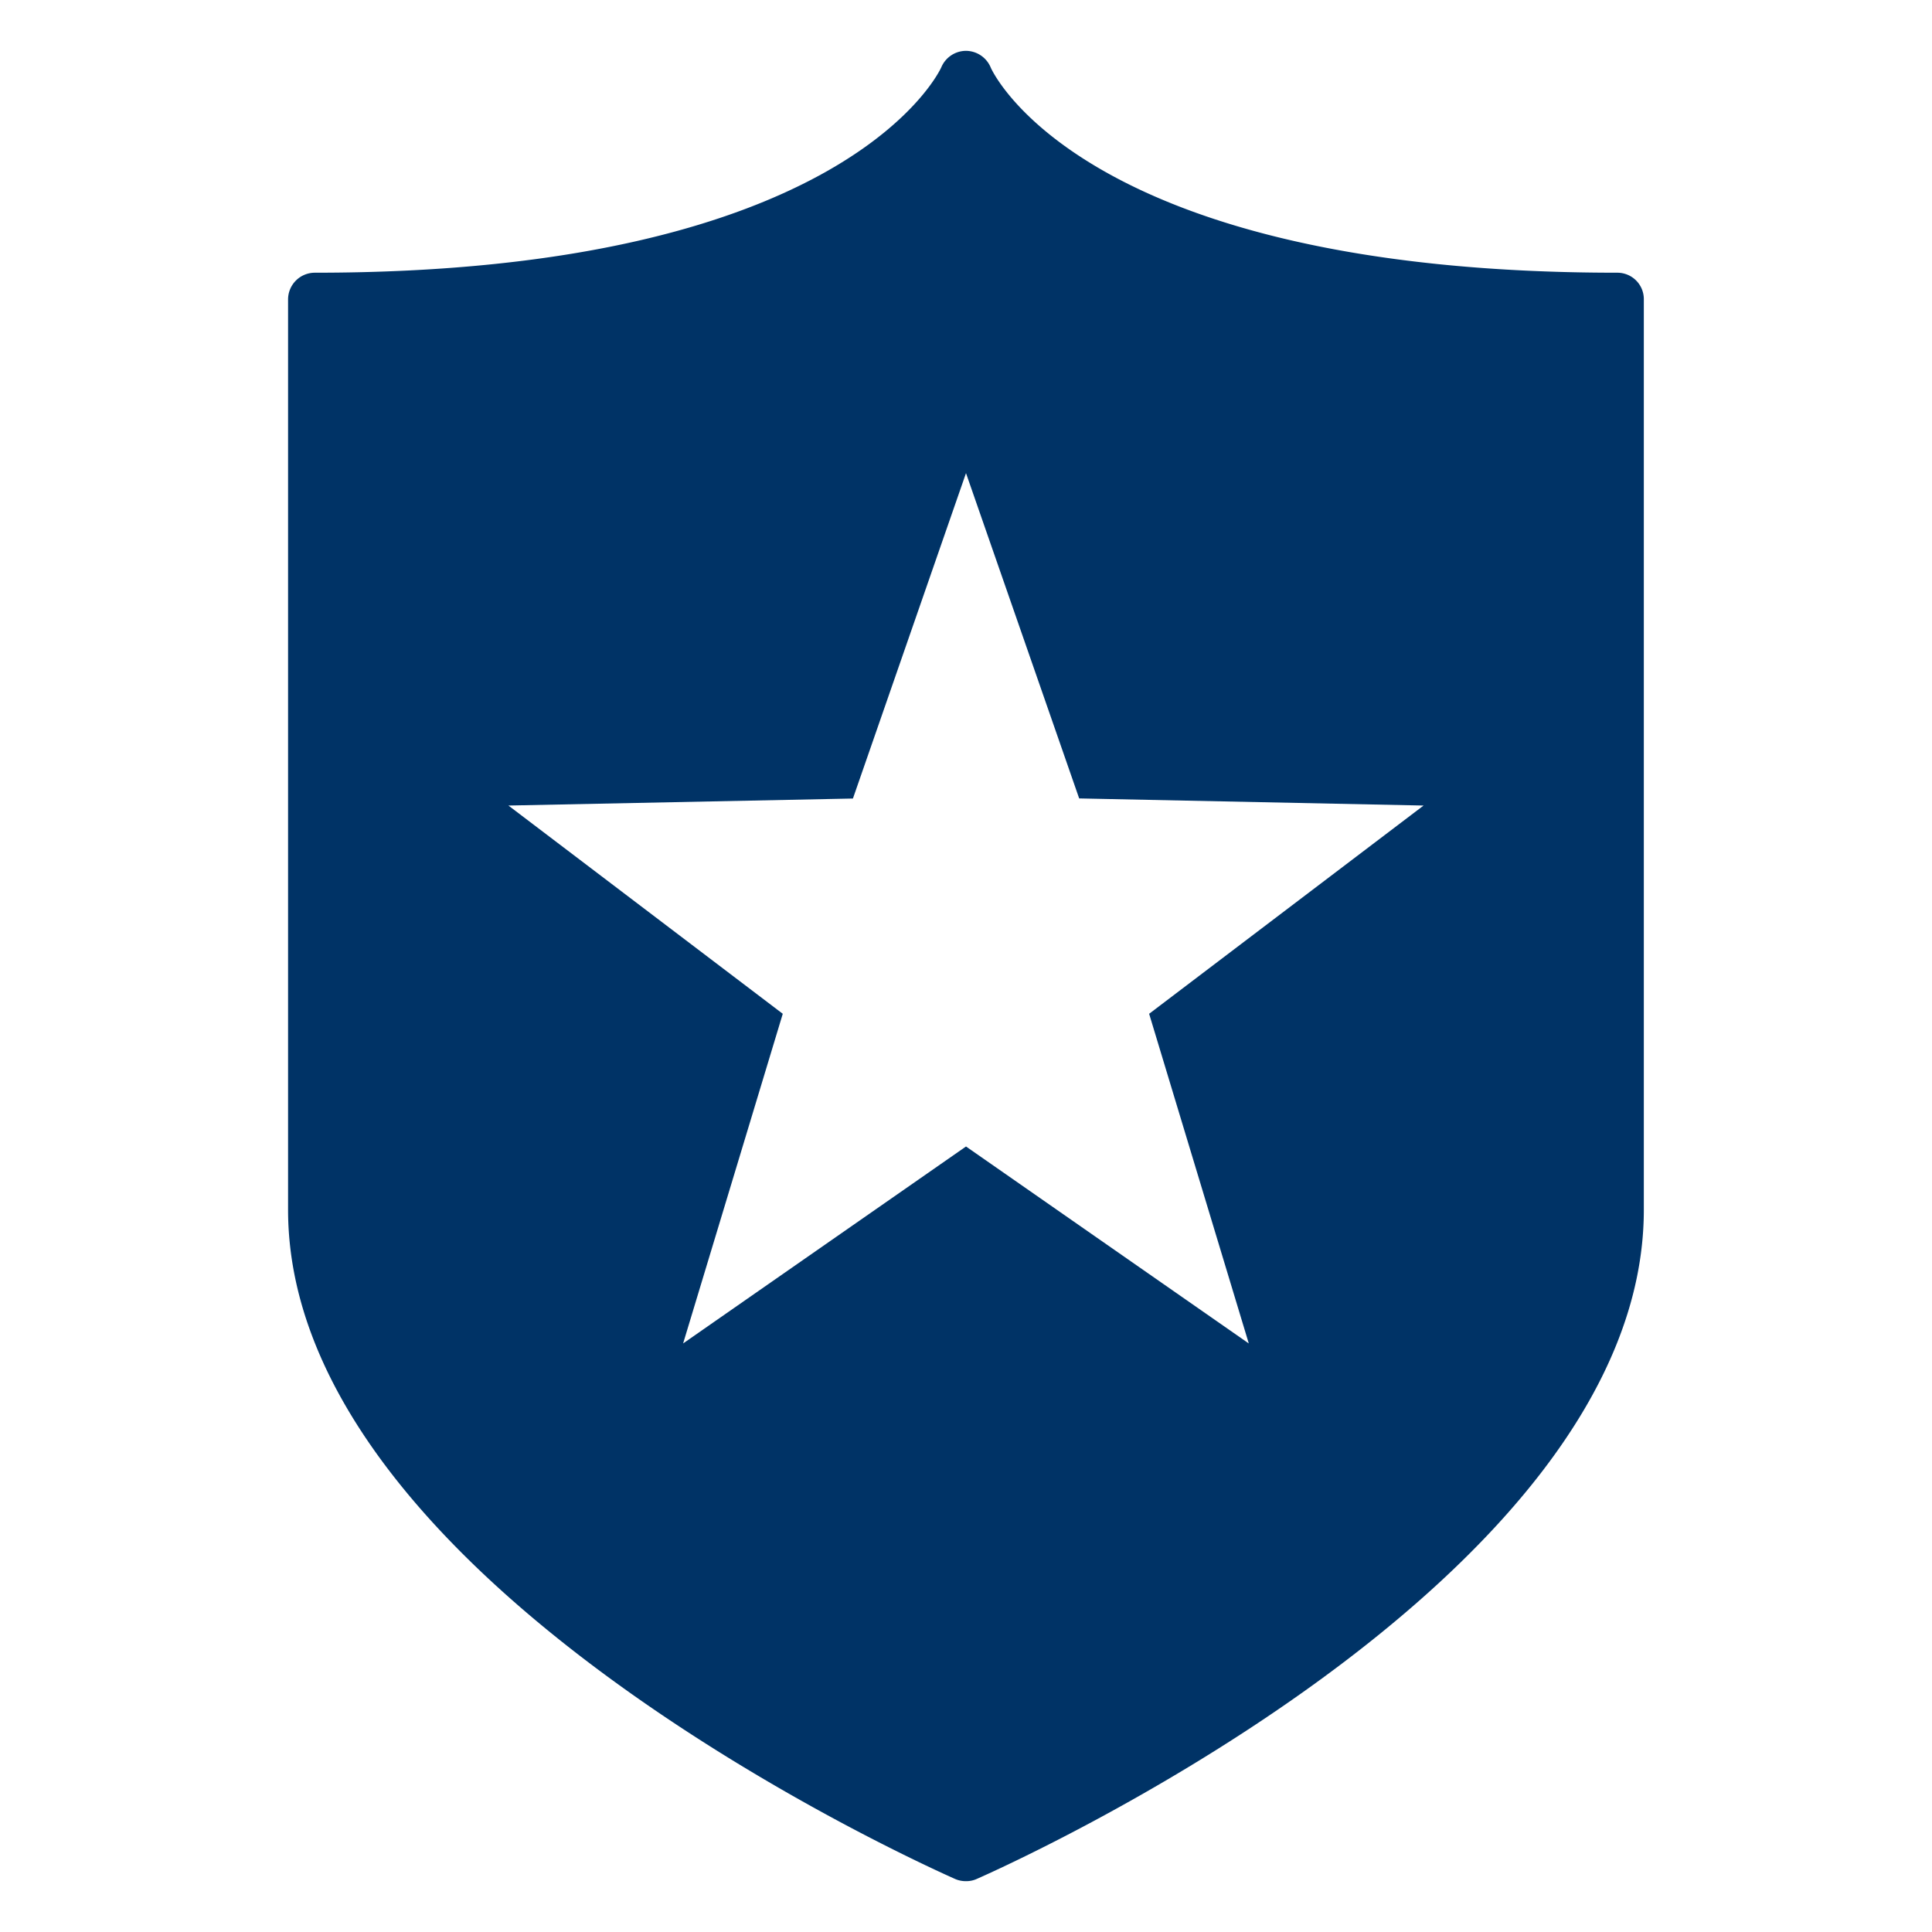 <svg xmlns="http://www.w3.org/2000/svg" width="19" height="19" viewBox="0 0 19 19"><path d="M15.905 2.682c-5.263 0-6.153-1.997-6.161-2.016A.266.266 0 0 0 9.503.5h-.006a.265.265 0 0 0-.24.162c-.009.021-.918 2.02-6.162 2.02a.263.263 0 0 0-.262.263v8.952c0 3.663 6.295 6.463 6.561 6.582a.26.26 0 0 0 .106.021.248.248 0 0 0 .104-.021c.27-.119 6.562-2.919 6.562-6.582V2.945a.26.26 0 0 0-.261-.263zm-3.624 10.53L9.5 11.275l-2.782 1.937.98-3.242L5 7.922l3.388-.069 1.112-3.2 1.113 3.199 3.387.07-2.699 2.048.98 3.242z" fill="#036"/></svg>